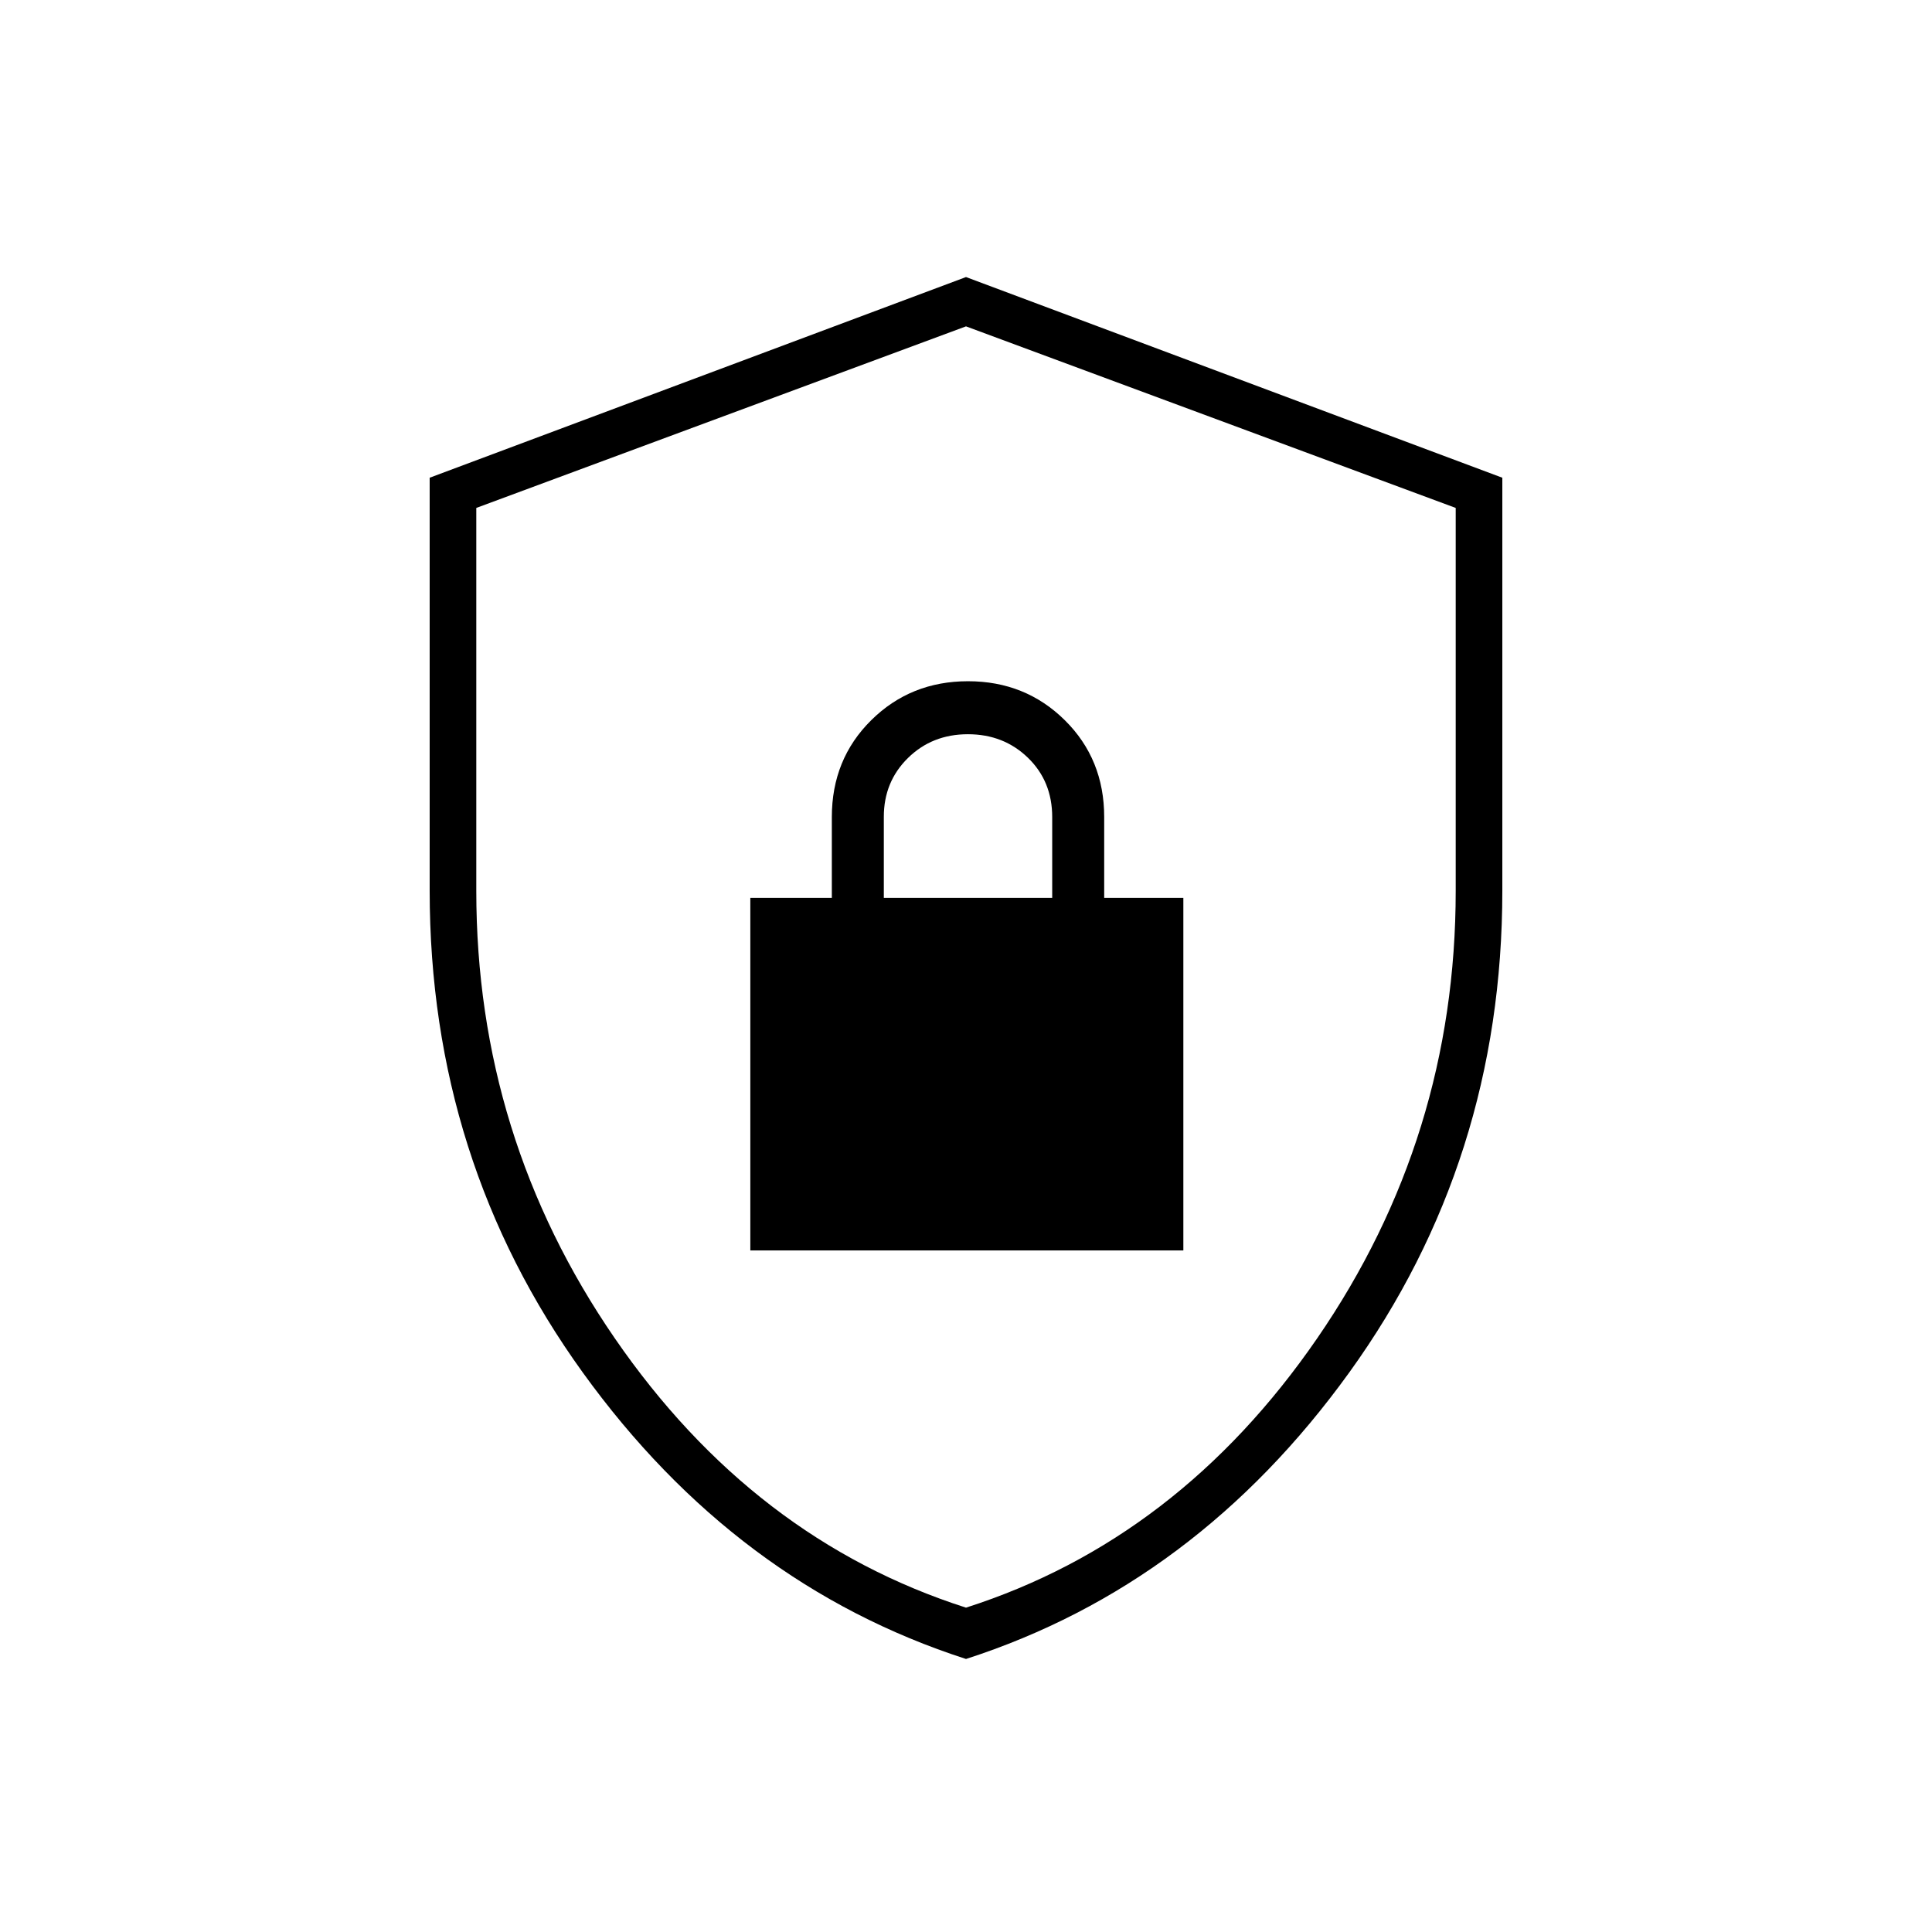 <svg xmlns="http://www.w3.org/2000/svg" height="40" viewBox="0 -960 960 960" width="40"><path d="M480-135.667q-114.379-36.9-190.439-142.36Q213.5-383.486 213.5-517.437V-722.62L480-822.333l266.5 99.713v205.183q0 133.951-76.061 239.41-76.06 105.46-190.439 142.36Zm0-25.5q105.7-33.854 174.517-133.853 68.816-99.999 68.816-222.313v-190.28L480-797.834l-243.333 90.221v190.28q0 122.314 68.816 222.313Q374.3-195.021 480-161.167Zm0-318.166ZM372.833-338.667H588v-175.166h-39.333V-554q0-28.794-19.584-48.147Q509.5-621.5 481-621.5t-48.083 19.353Q413.333-582.794 413.333-554v40.167h-40.5v175.166Zm66.334-175.166v-40.316q0-17.426 12.007-29.222 12.008-11.796 29.773-11.796 17.766 0 29.826 11.69 12.06 11.689 12.06 29.477v40.167h-83.666Z"/></svg>
